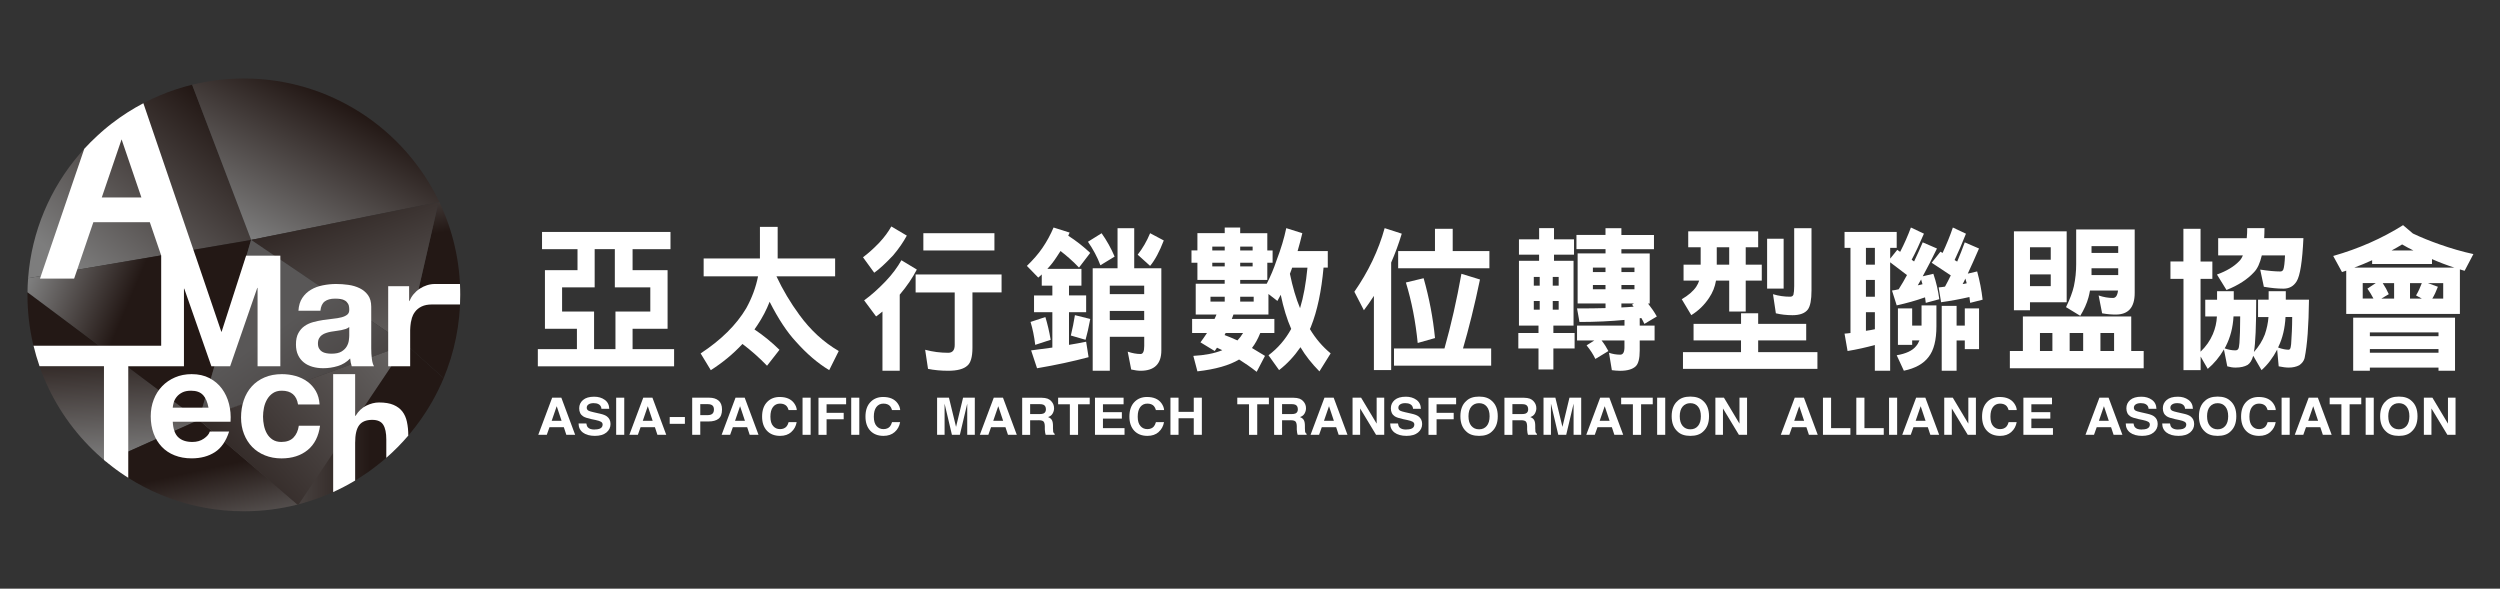 <svg width="637" height="150" viewBox="0 0 637 150" fill="none" xmlns="http://www.w3.org/2000/svg">
<rect x="0" y="0" width="637" height="150" fill="#333333" stroke="none"/>
<g clip-path="url(#clip0_206_48)">
<path d="M63.97 61.12L48.95 21.59C26.2 27.17 9 46.87 7.16 70.88L63.97 61.13V61.12Z" fill="url(#paint0_linear_206_48)"/>
<path d="M63.97 61.12L111.75 51.47L111.93 51.44C103.07 32.85 84.11 20 62.14 20C57.6 20 53.18 20.55 48.96 21.59L63.98 61.12H63.97Z" fill="url(#paint1_linear_206_48)"/>
<path d="M117.27 75.1C117.27 66.63 115.35 58.61 111.93 51.44L111.75 51.47L103.44 87.75L113.04 96.36C115.76 89.84 117.27 82.68 117.28 75.17V75.1H117.27Z" fill="url(#paint2_linear_206_48)"/>
<path d="M103.44 87.75L50.66 107.01L75.91 128.54C92.73 124.21 106.45 112.15 113.04 96.36L103.44 87.75Z" fill="url(#paint3_linear_206_48)"/>
<path d="M7 74.47C7 74.69 7 74.92 7 75.14C7 92.23 14.77 107.5 26.98 117.61L50.66 107.01L7 74.47Z" fill="url(#paint4_linear_206_48)"/>
<path d="M62.151 130.27C66.9 130.27 71.51 129.67 75.91 128.54L50.66 107.01L26.98 117.61C36.52 125.52 48.77 130.27 62.13 130.27H62.151Z" fill="url(#paint5_linear_206_48)"/>
<path d="M50.66 107.01L63.97 61.13L7.16 70.88C7.07 72.06 7.02 73.26 7.01 74.46L50.66 107.01Z" fill="url(#paint6_linear_206_48)"/>
<path d="M63.97 61.12L103.44 87.75L111.75 51.47L63.97 61.12Z" fill="url(#paint7_linear_206_48)"/>
<path d="M50.66 107.01L103.44 87.75L63.97 61.12L50.66 107.01Z" fill="url(#paint8_linear_206_48)"/>
<path d="M103.44 87.75L50.66 107.01L75.78 128.57C75.9 128.54 76.01 128.51 76.13 128.48L103.44 87.75Z" fill="url(#paint9_linear_206_48)"/>
<path d="M76.04 79.19C76.12 77.87 76.45 76.78 77.03 75.91C77.61 75.04 78.35 74.34 79.24 73.82C80.13 73.29 81.14 72.92 82.26 72.7C83.38 72.48 84.5 72.36 85.63 72.36C86.66 72.36 87.7 72.43 88.75 72.58C89.8 72.72 90.76 73.01 91.63 73.43C92.5 73.85 93.21 74.44 93.76 75.19C94.31 75.94 94.59 76.93 94.59 78.17V88.79C94.59 89.71 94.64 90.59 94.75 91.43C94.85 92.27 95.04 92.9 95.3 93.32H89.62C89.51 93 89.43 92.68 89.36 92.35C89.29 92.02 89.25 91.69 89.22 91.34C88.33 92.26 87.27 92.91 86.06 93.27C84.85 93.64 83.61 93.82 82.35 93.82C81.38 93.82 80.47 93.7 79.63 93.46C78.79 93.22 78.05 92.86 77.42 92.35C76.79 91.85 76.3 91.22 75.94 90.46C75.58 89.7 75.41 88.79 75.41 87.74C75.41 86.58 75.61 85.63 76.02 84.88C76.43 84.13 76.95 83.53 77.6 83.08C78.24 82.63 78.98 82.3 79.81 82.07C80.64 81.85 81.47 81.67 82.32 81.54C83.16 81.41 83.99 81.3 84.81 81.22C85.63 81.14 86.35 81.02 86.98 80.86C87.61 80.7 88.11 80.47 88.48 80.17C88.85 79.87 89.02 79.43 88.99 78.85C88.99 78.25 88.89 77.76 88.69 77.41C88.49 77.05 88.23 76.78 87.9 76.58C87.57 76.38 87.19 76.25 86.76 76.19C86.33 76.12 85.86 76.09 85.36 76.09C84.25 76.09 83.39 76.33 82.75 76.8C82.12 77.27 81.75 78.06 81.64 79.17H76.04V79.19ZM88.98 83.33C88.74 83.54 88.45 83.7 88.09 83.82C87.73 83.94 87.35 84.04 86.95 84.12C86.54 84.2 86.11 84.26 85.67 84.32C85.22 84.37 84.78 84.44 84.33 84.52C83.91 84.6 83.49 84.7 83.09 84.84C82.68 84.97 82.33 85.15 82.02 85.37C81.72 85.59 81.47 85.88 81.29 86.22C81.11 86.56 81.01 87 81.01 87.52C81.01 88.04 81.1 88.44 81.29 88.78C81.47 89.12 81.72 89.39 82.04 89.59C82.36 89.79 82.72 89.93 83.15 90C83.57 90.08 84 90.12 84.45 90.12C85.56 90.12 86.41 89.94 87.02 89.57C87.62 89.2 88.07 88.76 88.36 88.25C88.65 87.74 88.83 87.22 88.89 86.69C88.96 86.16 88.99 85.74 88.99 85.43V83.34L88.98 83.33Z" fill="white"/>
<path d="M117.27 75.14C117.27 74.21 117.25 73.28 117.2 72.36H110.84C110.13 72.36 109.44 72.47 108.79 72.68C108.13 72.89 107.51 73.19 106.93 73.57C106.35 73.95 105.84 74.41 105.39 74.95C104.94 75.49 104.59 76.07 104.32 76.71H104.24V72.92H98.91V93.33H104.51V84.13C104.51 83.21 104.6 82.35 104.79 81.56C104.97 80.77 105.28 80.08 105.72 79.49C106.15 78.9 106.73 78.43 107.44 78.09C108.15 77.75 109.02 77.58 110.05 77.58H117.21C117.24 76.77 117.27 75.96 117.27 75.15V75.14Z" fill="white"/>
<path d="M45.4 111.39C46.24 112.21 47.45 112.61 49.03 112.61C50.16 112.61 51.13 112.33 51.95 111.76C52.77 111.19 53.27 110.6 53.45 109.96H58.38C57.59 112.41 56.38 114.16 54.75 115.21C53.12 116.26 51.14 116.79 48.83 116.79C47.22 116.79 45.78 116.53 44.49 116.02C43.2 115.51 42.11 114.78 41.21 113.83C40.32 112.88 39.62 111.75 39.14 110.44C38.65 109.12 38.41 107.68 38.41 106.1C38.41 104.52 38.66 103.15 39.16 101.84C39.66 100.52 40.37 99.39 41.29 98.43C42.21 97.47 43.31 96.71 44.59 96.16C45.87 95.61 47.28 95.33 48.83 95.33C50.57 95.33 52.08 95.67 53.37 96.34C54.66 97.01 55.72 97.91 56.55 99.04C57.38 100.17 57.98 101.46 58.35 102.91C58.72 104.36 58.85 105.87 58.74 107.45H44.02C44.1 109.27 44.56 110.58 45.4 111.4V111.39ZM51.73 100.66C51.06 99.92 50.04 99.55 48.67 99.55C47.78 99.55 47.03 99.7 46.44 100C45.85 100.3 45.37 100.68 45.02 101.12C44.66 101.57 44.41 102.04 44.27 102.54C44.13 103.04 44.04 103.49 44.01 103.88H53.13C52.87 102.46 52.4 101.38 51.73 100.64V100.66Z" fill="white"/>
<path d="M71.8 99.55C70.9 99.55 70.15 99.75 69.55 100.16C68.94 100.57 68.45 101.09 68.07 101.74C67.69 102.39 67.42 103.1 67.26 103.87C67.1 104.65 67.02 105.42 67.02 106.18C67.02 106.94 67.1 107.67 67.26 108.43C67.42 109.19 67.67 109.88 68.03 110.5C68.39 111.12 68.86 111.62 69.47 112.02C70.07 112.41 70.81 112.61 71.68 112.61C73.02 112.61 74.05 112.24 74.78 111.49C75.5 110.74 75.96 109.73 76.14 108.47H81.55C81.18 111.18 80.13 113.25 78.39 114.67C76.65 116.09 74.43 116.8 71.72 116.8C70.19 116.8 68.79 116.54 67.52 116.03C66.24 115.52 65.16 114.8 64.26 113.88C63.37 112.96 62.67 111.86 62.17 110.58C61.67 109.3 61.42 107.9 61.42 106.38C61.42 104.86 61.65 103.33 62.11 101.98C62.57 100.63 63.25 99.45 64.14 98.47C65.03 97.48 66.13 96.71 67.42 96.16C68.71 95.61 70.18 95.33 71.84 95.33C73.05 95.33 74.21 95.49 75.33 95.8C76.45 96.12 77.45 96.6 78.33 97.24C79.21 97.89 79.93 98.69 80.48 99.65C81.03 100.61 81.35 101.75 81.43 103.06H75.94C75.57 100.72 74.19 99.55 71.8 99.55Z" fill="white"/>
<path d="M103.69 107.5C103.47 106.46 103.08 105.58 102.53 104.86C101.98 104.14 101.22 103.57 100.26 103.16C99.3 102.75 98.07 102.55 96.57 102.55C95.52 102.55 94.44 102.82 93.33 103.36C92.22 103.9 91.32 104.76 90.61 105.95H90.49V95.33H84.89V125.38C86.82 124.5 88.69 123.52 90.49 122.44V112.82C90.49 110.74 90.83 109.25 91.52 108.34C92.2 107.43 93.31 106.98 94.84 106.98C96.18 106.98 97.12 107.39 97.64 108.22C98.17 109.05 98.43 110.31 98.43 111.99V116.66C100.43 114.91 102.3 113.02 104.03 111V110.97C104.03 109.71 103.92 108.56 103.69 107.52V107.5Z" fill="white"/>
<path d="M32.69 93.32H46.87V73.55H46.95L53.86 93.32H58.64L65.55 73.35H65.63V93.32H71.43V65.14H62.71L56.47 84.52H56.39L49.8 65.14H49.79L36.53 26.3C33.72 27.78 31.05 29.49 28.55 31.42C28.51 31.45 28.48 31.47 28.44 31.5C28.17 31.71 27.9 31.93 27.63 32.14C27.58 32.18 27.52 32.23 27.47 32.27C27.21 32.48 26.95 32.69 26.7 32.91C26.64 32.96 26.58 33.01 26.52 33.06C26.27 33.27 26.02 33.49 25.77 33.71C25.72 33.76 25.66 33.81 25.61 33.86C25.36 34.08 25.11 34.31 24.86 34.54C24.83 34.57 24.79 34.6 24.76 34.63C23.62 35.68 22.52 36.78 21.47 37.93L10.19 70.98H18.89L23.79 56.61H38.17L41.08 65.13H41.07V88.1H8.54C8.97 89.87 9.48 91.61 10.07 93.31H26.49V117.19C27.21 117.8 27.95 118.4 28.71 118.98C28.72 118.99 28.74 119 28.75 119.01C29 119.2 29.24 119.38 29.49 119.57C29.5 119.57 29.51 119.59 29.53 119.6C30.26 120.14 31.01 120.66 31.77 121.16C31.84 121.2 31.9 121.25 31.97 121.29C32.21 121.44 32.44 121.6 32.68 121.75V93.31L32.69 93.32ZM25.93 50.32L30.98 35.51L36.03 50.32H25.94H25.93Z" fill="white"/>
<path d="M170.84 59.1V63.49H161.18V68.84H170.1V83.77H161.18V88.96H171.76V93.34H137.04V88.96H147V83.77H138.85V68.84H147.15V63.49H138.11V59.1H170.82H170.84ZM156.82 88.96V79.38H165.7V73.22H156.66V63.48H151.52V73.22H143.22V79.38H151.37V88.96H156.82Z" fill="white"/>
<path d="M193.631 65.86V57.81H198.15V65.86H212.79V70.41H197.84C199.46 73.87 201.431 77.17 203.711 80.27C206.531 84.13 209.851 87.19 213.711 89.44L211.281 94.31C208.341 92.54 205.531 90.12 202.781 87.03C200.541 84.62 198.301 81.24 196.101 76.89C195.291 78.98 194.25 80.95 193.01 82.81C192.74 83.21 192.471 83.57 192.241 83.94C194.521 85.47 196.641 87.2 198.611 89.13L195.441 93.19C193.391 91.06 191.31 89.25 189.18 87.64C186.79 90.21 184.081 92.43 181.111 94.32L178.521 90.05C183.731 86.63 187.601 82.81 190.141 78.54C191.611 75.88 192.61 73.15 193.15 70.41H179.29V65.86H193.62H193.631Z" fill="white"/>
<path d="M231.06 60.03C230.17 61.68 229.01 63.37 227.58 65.06C225.61 67.15 223.99 68.64 222.75 69.49L219.89 65.55C221.2 64.58 222.59 63.34 224.06 61.81C225.34 60.44 226.34 59.07 227.11 57.7L231.05 60.03H231.06ZM233.61 68.68C232.53 70.77 231.1 72.9 229.25 75.08V94.47H224.85V79.38C224.23 79.9 223.69 80.3 223.23 80.63L220.18 76.53C221.92 75.28 223.73 73.67 225.66 71.66C227.36 69.89 228.67 68.08 229.68 66.31L233.62 68.69L233.61 68.68ZM255.2 69.92V74.51H247.78V88.63C247.78 90.96 247.32 92.49 246.47 93.18C245.54 94.03 243.92 94.47 241.6 94.47C239.75 94.47 238.05 94.31 236.46 93.99L235.73 89.12C237.66 89.64 239.63 89.89 241.6 89.89C242.68 89.89 243.26 89.25 243.26 87.88V74.52H233.3V69.93H255.2V69.92ZM253.38 59.42V63.81H235.27V59.42H253.38Z" fill="white"/>
<path d="M272.54 59.26C272.42 59.54 272.31 59.82 272.19 60.06C274.2 61.35 276.09 62.84 277.79 64.44L274.93 68.18C273.39 66.57 271.8 65.16 270.22 63.96C269.87 64.52 269.56 65.01 269.25 65.45C268.52 66.58 267.71 67.62 266.86 68.51H275.55V72.78H272.38V75.27H276.75V79.54H272.38V87.87C273.89 87.63 275.35 87.35 276.75 87.07L277.37 91.01C273.43 92.06 269.03 93.02 264.24 93.83L262.73 89.28C264.62 89.04 266.44 88.8 268.14 88.56V79.55H263.47V75.28H268.14V72.79H265.44V69.93C265.13 70.25 264.82 70.49 264.55 70.73L261.65 67.75C263.23 66.22 264.55 64.73 265.59 63.2C266.75 61.51 267.68 59.78 268.45 57.97L272.54 59.26ZM267.72 86.58L263.78 87.87C263.51 85.7 263.12 83.76 262.58 82.03L266.36 80.78C266.9 82.55 267.36 84.48 267.71 86.57L267.72 86.58ZM277.8 81.27C277.41 83.4 276.99 85.17 276.6 86.58L272.85 85.49C273.27 83.76 273.62 82.03 273.89 80.3L277.79 81.27H277.8ZM284.01 65.38L280.38 67.59C279.61 65.5 278.53 63.53 277.21 61.6L280.69 59.43C282 61.28 283.12 63.29 284.01 65.39V65.38ZM289 58.14V68.36H295.91V89.28C295.91 92.74 294.13 94.47 290.62 94.47C289.92 94.47 289.15 94.35 288.23 94.15L287.34 89.6C288.5 90 289.62 90.2 290.62 90.2C291.24 90.2 291.55 89.52 291.55 88.15V85.82H282.78V94.47H278.42V68.36H284.75V58.14H289ZM291.54 74.95V72.78H282.77V74.95H291.54ZM291.54 81.55V79.22H282.77V81.55H291.54ZM296.53 61.27C295.45 64.09 294.29 66.26 293.05 67.75L289.88 64.89C291.15 63.28 292.2 61.47 293.05 59.42L296.53 61.27Z" fill="white"/>
<path d="M312.06 59.42V57.97H316V59.42H322.91V63.81H324.26V66.95H322.91V71.33H316V72.3H322.76C323.72 70.45 324.57 68.44 325.31 66.22C326.39 63.4 327.2 60.71 327.74 58.13L331.83 59.42C331.45 60.99 331.06 62.52 330.63 63.97H338.32V68.19H337.24C336.7 74.14 335.66 79.18 334.03 83.24C333.95 83.48 333.84 83.68 333.76 83.84C335.23 86.3 337 88.35 339.05 90.04L336.19 94.63C334.26 92.66 332.64 90.65 331.36 88.47C329.81 90.72 328 92.69 325.91 94.3L323.21 90.52C325.57 88.75 327.5 86.54 329 83.8C327.92 81.35 327.03 78.45 326.33 75.11C326.02 75.67 325.75 76.2 325.48 76.68L323.2 74.91V80.14H314.28C314.13 80.54 314.01 80.94 313.86 81.27H324.71V84.85H321.12C320.5 86.38 319.81 87.63 319 88.67C320.08 89.31 321.16 89.96 322.32 90.68L320.2 94.74C318.66 93.53 317.15 92.49 315.72 91.6C313.25 93.09 309.69 94.1 305.1 94.62L304.06 90.68C307 90.52 309.47 90.04 311.44 89.23C310.98 88.99 310.51 88.79 310.09 88.59C309.9 88.91 309.7 89.19 309.51 89.44L305.88 87.23C306.46 86.46 307 85.66 307.54 84.85H303.75V81.27H309.46C309.62 80.91 309.81 80.55 309.96 80.14H304.67V72.29H312.05V71.32H305.1V66.94H303.59V63.8H305.1V59.41H312.05L312.06 59.42ZM312.06 76.85V75.6H308.43V76.85H312.06ZM312.06 63.81V62.84H308.89V63.81H312.06ZM312.06 67.87V66.94H308.89V67.87H312.06ZM316.73 84.85H312.29C312.17 85.05 312.1 85.21 312.02 85.37C313.1 85.77 314.22 86.25 315.3 86.74C315.84 86.18 316.3 85.57 316.73 84.85ZM316 63.81H319.17V62.84H316V63.81ZM316 67.87H319.17V66.94H316V67.87ZM316 76.85H319.44V75.6H316V76.85ZM331.25 78.54C332.14 75.64 332.76 72.18 333.14 68.2H329.24C329.16 68.36 329.12 68.52 329.09 68.64C328.94 69.08 328.78 69.44 328.67 69.77C329.37 73.15 330.22 76.05 331.26 78.54H331.25Z" fill="white"/>
<path d="M357.17 59.54C356.4 62.08 355.51 64.53 354.47 66.9V94.3H350.07V75.39C349.22 76.72 348.37 77.93 347.52 79.05L345.09 74.34C348.64 69.23 351.23 63.84 352.81 58.13L357.17 59.54ZM377.1 71.21C375.71 77.89 374.24 83.76 372.77 88.79H379.95V93.18H355.19V88.79H368.05C369.75 82.75 371.18 76.44 372.37 69.76L377.08 71.21H377.1ZM370.15 58.3V63.97H379.5V68.36H356.25V63.97H365.63V58.3H370.15ZM365.63 86.14L361.23 87.39C360.69 81.92 359.69 76.77 358.22 71.98L362.74 70.89C364.17 75.92 365.13 80.99 365.64 86.14H365.63Z" fill="white"/>
<path d="M392.17 60.99V58.13H395.96V60.99H401.06V64.89H395.96V66.46H400.94V82.96H395.8V84.85H401.21V88.79H395.8V94.14H392.01V88.79H386.87V84.85H392.01V82.96H387.03V66.46H392.16V64.89H387.03V60.99H392.16H392.17ZM392.32 72.78V70.57H390.81V72.78H392.32ZM392.32 78.9V76.69H390.81V78.9H392.32ZM395.64 72.78H397.15V70.57H395.64V72.78ZM395.64 78.9H397.15V76.69H395.64V78.9ZM409.08 59.87V58.14H413.13V59.87H421.43V63.49H413.13V64.58H420.35V77.34H419.92C420.77 78.43 421.54 79.51 422.16 80.64L418.99 82.53C418.76 82.01 418.49 81.52 418.22 81.04C418.07 81.08 417.91 81.08 417.8 81.08V82.97H421.59V86.75H417.8V89.29C417.8 91.38 417.45 92.71 416.76 93.35C415.99 94.07 414.67 94.48 412.82 94.48C412.05 94.48 411.35 94.4 410.7 94.32L409.97 89.89C410.9 90.21 411.86 90.37 412.83 90.37C413.53 90.37 413.91 89.77 413.91 88.48V86.75H408.08C408.78 87.63 409.36 88.56 409.82 89.45L406.5 91.46C405.92 90.25 405.19 89.13 404.26 88L406.23 86.75H401.83V82.97H413.92V81.52C410.44 81.84 406.62 82.04 402.45 82.04L401.83 78.58C404.38 78.58 406.81 78.58 409.09 78.5V77.33H401.98V64.57H409.09V63.48H401.68V59.86H409.09L409.08 59.87ZM409.08 69.32V68.19H405.87V69.32H409.08ZM409.08 73.71V72.62H405.87V73.71H409.08ZM413.14 69.32H416.46V68.19H413.14V69.32ZM413.14 73.71H416.46V72.62H413.14V73.71ZM415.84 77.65L416.3 77.33H413.13V78.34C414.21 78.3 415.25 78.22 416.26 78.14C416.11 77.98 415.95 77.82 415.84 77.66V77.65Z" fill="white"/>
<path d="M447.98 58.94V63H444.81V67.43H448.9V71.49H444.81V79.38H440.6V71.49H437.24C436.97 73.1 436.39 74.55 435.46 75.92C434.26 77.73 432.76 79.18 430.94 80.3L428.51 76.24C430.17 75.27 431.41 74.23 432.22 73.02C432.53 72.54 432.8 72.01 432.95 71.49H428.97V67.43H433.33V63H430.16V58.94H447.96H447.98ZM443.62 82.52V79.82H447.98V82.52H460.22V86.74H447.98V89.72H463.08V93.99H428.82V89.72H443.61V86.74H431.52V82.52H443.61H443.62ZM440.6 63H437.43V67.43H440.6V63ZM454.47 60.83V73.54H450.26V60.83H454.47ZM461.57 58.14V74.03C461.57 76.4 461.26 78.01 460.64 78.86C459.91 79.82 458.59 80.31 456.74 80.31C455.23 80.31 453.8 80.15 452.49 79.83L451.76 74.96C453.19 75.4 454.66 75.6 456.12 75.6C456.55 75.6 456.82 75.44 456.97 75.08C457.09 74.6 457.16 73.87 457.16 72.91V58.14H461.56H461.57Z" fill="white"/>
<path d="M483.28 59.1V63.16H481.62V65.9L483.43 63.65C483.66 63.85 483.93 64.01 484.16 64.17C485.24 62.08 486.13 60.03 486.9 57.97L490.22 59.54C489.1 62.16 488.06 64.37 487.09 66.18C487.32 66.34 487.51 66.5 487.71 66.62C488.48 65.01 489.22 63.36 489.91 61.75L493.54 63.32C492.27 65.94 491.07 68.31 489.91 70.4L492.62 69.76C493.35 71.89 493.85 74.06 494.13 76.24L490.69 77.17C490.61 76.69 490.57 76.24 490.5 75.76C488.26 76.56 485.83 77.25 483.28 77.81L482.08 74.03C482.66 73.95 483.24 73.83 483.78 73.71C484.55 72.5 485.25 71.3 485.9 70.09C484.47 69 483.04 67.92 481.61 66.83V94.47H477.71V87.91C475.51 88.51 473.19 89.04 470.76 89.44L469.99 85.01C470.49 84.97 470.99 84.93 471.5 84.85V63.16H469.99V59.1H483.28ZM477.72 67.43V63.16H475.44V67.43H477.72ZM477.72 75.6V71.33H475.44V75.6H477.72ZM477.72 83.89V79.54H475.44V84.29C476.25 84.17 477.02 84.05 477.72 83.89ZM487.22 78.58V82.96H489.61V77.81H493.4V83.12C493.4 86.66 492.74 89.24 491.43 90.92C490.12 92.69 487.99 93.86 485.1 94.46L483.28 90.52C485.64 90.12 487.3 89.35 488.22 88.19C488.57 87.79 488.84 87.31 489.07 86.74H487.22V87.87H483.59V78.58H487.22ZM489.5 71.21C489.19 71.73 488.92 72.22 488.65 72.7C489.04 72.62 489.46 72.54 489.85 72.42C489.73 72.02 489.62 71.62 489.5 71.21ZM500.93 59.54C499.89 62.16 498.92 64.41 498.03 66.26C498.26 66.42 498.49 66.54 498.69 66.66C499.39 65.01 500.04 63.36 500.62 61.75L504.25 63.32C503.25 65.65 502.28 67.78 501.39 69.72L503.78 69.16C504.44 71.57 504.9 73.95 505.17 76.36L502 77.17C501.92 76.69 501.88 76.16 501.81 75.68C499.57 76.2 497.14 76.65 494.59 77.01L493.97 73.23C494.51 73.19 495.05 73.11 495.59 73.03C496.13 72.06 496.59 71.14 497.06 70.17C495.44 69.12 493.82 68.04 492.19 66.95L494.43 64.13C494.62 64.25 494.82 64.37 494.97 64.45C495.97 62.28 496.86 60.15 497.59 57.97L500.91 59.54H500.93ZM498.54 77.93V82.96H500.63V78.58H504.26V88.96H500.63V86.75H498.54V94.47H494.75V77.93H498.54ZM500.78 70.97C500.55 71.49 500.32 71.98 500.08 72.38C500.43 72.34 500.78 72.26 501.12 72.18C501 71.78 500.89 71.38 500.77 70.97H500.78Z" fill="white"/>
<path d="M543.04 89.44H546.21V93.83H512.11V89.44H515.43V80.63H543.04V89.44ZM526.59 77.01H517.24V79.06H513.15V58.94H526.59V77.01ZM522.53 66.18V63H517.24V66.18H522.53ZM522.53 72.9V69.92H517.24V72.9H522.53ZM522.95 89.44V84.85H519.78V89.44H522.95ZM543.92 58.46V74.64C543.92 78.34 542.3 80.15 539.09 80.15C538.09 80.15 536.93 80.07 535.62 79.83L534.73 75.28C536 75.72 537.2 75.92 538.36 75.92C539.09 75.92 539.52 75.32 539.67 74.03H532.53C532.41 74.67 532.3 75.24 532.14 75.8C531.72 77.33 531.02 78.9 530.05 80.47L526.42 78.26C527.42 76.21 528.08 74.44 528.43 72.91C528.82 71.06 529.01 69.21 529.01 67.36V58.47H543.92V58.46ZM530.79 89.44V84.85H527.35V89.44H530.79ZM539.72 64.45V62.72H532.92V64.45H539.72ZM539.72 70.09V68.36H532.92V70.09H539.72ZM538.67 89.44V84.85H535.19V89.44H538.67Z" fill="white"/>
<path d="M556.33 66.63V58.3H560.7V66.63H563.71V71.06H560.7V89.61C562.09 88.28 563.13 86.79 563.83 85.15C564.45 83.7 564.8 82.17 564.87 80.64H561.9V76.37H564.91V74.2H569.16V76.37H574.88C574.88 83.05 574.69 87.52 574.3 89.69C575.54 88.32 576.46 86.83 577.08 85.22C577.58 83.77 577.89 82.32 578.01 80.79H575.35V76.36H578.05V74.19H582.42V76.36H588.33C588.25 82.96 587.9 87.91 587.21 91.25C587.02 91.97 586.55 92.58 585.86 93.06C585.09 93.46 584.2 93.66 583.2 93.66C582.43 93.66 581.58 93.54 580.61 93.34L580.22 89.08C579.14 91.17 577.79 92.94 576.24 94.31L574.12 90.65C573.81 91.78 573.31 92.58 572.69 92.98C571.92 93.42 570.91 93.66 569.6 93.66C568.9 93.66 568.21 93.54 567.51 93.34L566.66 89.04C565.5 91.01 564.11 92.66 562.53 93.99L560.72 90.85V94.31H556.35V71.05H553.03V66.62H556.35L556.33 66.63ZM572.47 60.67C572.55 59.9 572.59 59.06 572.59 58.13H576.99C576.99 59.06 576.95 59.9 576.91 60.67H586.91C586.64 66.63 586.06 70.29 585.17 71.7C584.4 72.95 583.28 73.55 581.81 73.55C580.34 73.55 578.68 73.39 576.83 73.07L575.9 68.69C577.91 69.01 579.65 69.17 581.03 69.17C581.38 69.17 581.65 69.01 581.8 68.65C581.99 68.13 582.15 66.92 582.22 65.07H576.31C575.85 67.04 575.19 68.49 574.3 69.38C572.68 71.15 570.36 72.68 567.31 73.89L564.88 69.95C567.31 69.07 569.21 67.94 570.52 66.57C570.91 66.21 571.22 65.72 571.48 65.08H565.19V60.7H572.45L572.47 60.67ZM567.14 88.23C567.02 88.43 566.91 88.59 566.83 88.75C567.76 89.11 568.68 89.27 569.57 89.27C569.92 89.27 570.15 89.15 570.3 88.91C570.46 88.71 570.53 88.19 570.61 87.38C570.73 85.89 570.8 83.64 570.8 80.62H569.1C568.95 83.44 568.29 85.97 567.13 88.23H567.14ZM580.54 88.39C580.5 88.47 580.46 88.55 580.46 88.55C581.54 88.95 582.43 89.11 583.16 89.11C583.31 89.11 583.43 89.03 583.55 88.83C583.63 88.71 583.7 88.35 583.78 87.7C583.93 85.57 584.05 83.27 584.05 80.78H582.35C582.2 83.6 581.62 86.13 580.53 88.38L580.54 88.39Z" fill="white"/>
<path d="M614.81 59.5C617.01 60.55 619.25 61.43 621.53 62.24C624.5 63.29 627.4 64.13 630.22 64.74L627.98 69C627.56 68.88 627.17 68.76 626.78 68.64V79.99H597.82V68.96C597.44 69.08 597.09 69.2 596.74 69.32L594.5 65.22C600.99 63.37 606.94 60.75 612.3 57.37L614.81 59.5ZM625.54 94.47H621.33V93.67H603.84V94.47H599.59V80.95H625.54V94.47ZM625.39 68.19C623.38 67.55 621.49 66.82 619.67 66.02V67.27H604.42V66.3C602.91 66.98 601.41 67.63 599.86 68.19H625.39ZM604.76 76.08C604.3 75.2 603.79 74.35 603.22 73.54L605.34 72.13H602.02V76.07H604.76V76.08ZM621.33 85.66V84.7H603.84V85.66H621.33ZM621.33 89.88V88.95H603.84V89.88H621.33ZM608.67 74.95L606.78 76.08H610.02V72.14H607.12C607.74 73.07 608.24 73.99 608.66 74.96L608.67 74.95ZM614.92 63.81C613.92 63.33 612.95 62.8 612.06 62.28C611.17 62.84 610.28 63.33 609.39 63.81H614.91H614.92ZM614.07 76.08H617.08L615.61 75.28C616.23 74.24 616.69 73.19 617.08 72.14H614.07V76.08ZM621.18 73.06C620.72 74.27 620.25 75.27 619.75 76.08H622.53V72.14H618.63L621.18 73.07V73.06Z" fill="white"/>
<path d="M143.67 108.85H140.01L139.32 110.79H137.15L140.69 101.33H143.03L146.55 110.79H144.3L143.66 108.85H143.67ZM143.09 107.22L141.85 103.5L140.57 107.22H143.09Z" fill="white"/>
<path d="M151.49 109.43C151.98 109.43 152.38 109.38 152.68 109.28C153.26 109.08 153.55 108.72 153.55 108.18C153.55 107.87 153.41 107.63 153.12 107.46C152.83 107.29 152.38 107.15 151.77 107.02L150.72 106.8C149.69 106.58 148.97 106.34 148.58 106.08C147.91 105.64 147.58 104.96 147.58 104.03C147.58 103.18 147.9 102.48 148.55 101.92C149.2 101.36 150.15 101.08 151.4 101.08C152.45 101.08 153.34 101.34 154.08 101.87C154.82 102.4 155.21 103.16 155.24 104.17H153.25C153.21 103.6 152.95 103.2 152.47 102.96C152.15 102.8 151.74 102.72 151.26 102.72C150.72 102.72 150.3 102.82 149.98 103.03C149.66 103.24 149.5 103.52 149.5 103.89C149.5 104.23 149.66 104.48 149.97 104.65C150.17 104.76 150.6 104.89 151.26 105.04L152.97 105.43C153.72 105.6 154.29 105.83 154.67 106.12C155.26 106.57 155.56 107.21 155.56 108.05C155.56 108.89 155.21 109.63 154.52 110.2C153.82 110.77 152.84 111.06 151.58 111.06C150.32 111.06 149.27 110.78 148.53 110.22C147.79 109.66 147.42 108.88 147.42 107.9H149.4C149.46 108.33 149.59 108.66 149.77 108.87C150.11 109.26 150.68 109.45 151.5 109.45L151.49 109.43Z" fill="white"/>
<path d="M157 101.33H159.06V110.79H157V101.33Z" fill="white"/>
<path d="M166.88 108.85H163.22L162.53 110.79H160.36L163.9 101.33H166.24L169.76 110.79H167.51L166.87 108.85H166.88ZM166.3 107.22L165.06 103.5L163.78 107.22H166.3Z" fill="white"/>
<path d="M170.641 106.26H174.511V107.99H170.641V106.26Z" fill="white"/>
<path d="M180.54 107.39H178.43V110.79H176.37V101.33H180.7C181.7 101.33 182.49 101.57 183.08 102.06C183.67 102.55 183.97 103.3 183.97 104.33C183.97 105.45 183.67 106.24 183.08 106.7C182.49 107.16 181.64 107.39 180.54 107.39ZM181.51 105.42C181.78 105.19 181.91 104.83 181.91 104.34C181.91 103.85 181.77 103.5 181.5 103.29C181.23 103.08 180.85 102.98 180.36 102.98H178.43V105.77H180.36C180.85 105.77 181.23 105.66 181.51 105.43V105.42Z" fill="white"/>
<path d="M190.39 108.85H186.73L186.04 110.79H183.87L187.41 101.33H189.75L193.27 110.79H191.02L190.38 108.85H190.39ZM189.81 107.22L188.57 103.5L187.29 107.22H189.81Z" fill="white"/>
<path d="M201.621 110.09C200.881 110.74 199.931 111.06 198.781 111.06C197.351 111.06 196.231 110.62 195.411 109.75C194.591 108.87 194.181 107.67 194.181 106.14C194.181 104.49 194.641 103.21 195.571 102.32C196.381 101.54 197.411 101.15 198.661 101.15C200.331 101.15 201.551 101.67 202.331 102.72C202.761 103.31 202.991 103.9 203.021 104.49H200.941C200.811 104.04 200.631 103.69 200.421 103.46C200.041 103.05 199.481 102.84 198.741 102.84C198.001 102.84 197.391 103.13 196.951 103.71C196.511 104.29 196.301 105.11 196.301 106.17C196.301 107.23 196.531 108.03 196.991 108.55C197.451 109.08 198.041 109.34 198.751 109.34C199.461 109.34 200.031 109.11 200.411 108.66C200.621 108.42 200.801 108.05 200.941 107.56H202.991C202.811 108.59 202.351 109.43 201.611 110.08L201.621 110.09Z" fill="white"/>
<path d="M204.49 101.33H206.55V110.79H204.49V101.33Z" fill="white"/>
<path d="M215.591 103.01H210.611V105.19H214.971V106.83H210.611V110.8H208.551V101.35H215.591V103.01Z" fill="white"/>
<path d="M216.891 101.33H218.951V110.79H216.891V101.33Z" fill="white"/>
<path d="M227.961 110.09C227.221 110.74 226.27 111.06 225.12 111.06C223.69 111.06 222.571 110.62 221.751 109.75C220.931 108.87 220.521 107.67 220.521 106.14C220.521 104.49 220.981 103.21 221.921 102.32C222.731 101.54 223.76 101.15 225.01 101.15C226.68 101.15 227.9 101.67 228.68 102.72C229.11 103.31 229.34 103.9 229.37 104.49H227.29C227.16 104.04 226.981 103.69 226.771 103.46C226.391 103.05 225.83 102.84 225.09 102.84C224.35 102.84 223.741 103.13 223.301 103.71C222.861 104.29 222.65 105.11 222.65 106.17C222.65 107.23 222.88 108.03 223.34 108.55C223.8 109.08 224.391 109.34 225.101 109.34C225.811 109.34 226.38 109.11 226.76 108.66C226.97 108.42 227.15 108.05 227.29 107.56H229.351C229.171 108.59 228.711 109.43 227.971 110.08L227.961 110.09Z" fill="white"/>
<path d="M240.701 110.79H238.771V101.33H241.79L243.601 108.77L245.391 101.33H248.381V110.79H246.451V104.39C246.451 104.21 246.451 103.95 246.451 103.62C246.451 103.29 246.451 103.03 246.451 102.85L244.571 110.79H242.551L240.68 102.85C240.68 103.03 240.68 103.29 240.68 103.62C240.68 103.95 240.68 104.21 240.68 104.39V110.79H240.701Z" fill="white"/>
<path d="M256.18 108.85H252.52L251.83 110.79H249.66L253.21 101.33H255.56L259.08 110.79H256.83L256.19 108.85H256.18ZM255.6 107.22L254.36 103.5L253.08 107.22H255.6Z" fill="white"/>
<path d="M264.62 107.09H262.48V110.8H260.45V101.34H265.32C266.02 101.35 266.55 101.44 266.93 101.58C267.31 101.73 267.62 101.95 267.88 102.24C268.09 102.48 268.27 102.74 268.39 103.03C268.51 103.32 268.58 103.65 268.58 104.03C268.58 104.48 268.46 104.92 268.22 105.35C267.98 105.79 267.59 106.09 267.04 106.27C267.5 106.45 267.82 106.69 268.01 107.02C268.2 107.34 268.3 107.84 268.3 108.5V109.13C268.3 109.56 268.32 109.86 268.35 110.01C268.4 110.25 268.53 110.43 268.73 110.55V110.79H266.44C266.38 110.58 266.33 110.41 266.31 110.28C266.26 110.01 266.23 109.74 266.22 109.46V108.58C266.2 107.98 266.08 107.57 265.86 107.37C265.64 107.17 265.22 107.07 264.61 107.07L264.62 107.09ZM265.88 105.36C266.29 105.18 266.5 104.82 266.5 104.3C266.5 103.73 266.3 103.34 265.9 103.14C265.68 103.03 265.34 102.97 264.89 102.97H262.48V105.51H264.83C265.3 105.51 265.65 105.46 265.88 105.36Z" fill="white"/>
<path d="M277.66 101.33V103.01H274.69V110.8H272.6V103.01H269.61V101.33H277.66Z" fill="white"/>
<path d="M285.85 106.66H281.03V109.09H286.53V110.79H279V101.33H286.29V103.01H281.03V105.02H285.85V106.66Z" fill="white"/>
<path d="M295.221 110.09C294.481 110.74 293.531 111.06 292.371 111.06C290.941 111.06 289.821 110.62 289.001 109.75C288.181 108.87 287.771 107.67 287.771 106.14C287.771 104.49 288.231 103.21 289.161 102.32C289.971 101.54 291.001 101.15 292.251 101.15C293.921 101.15 295.141 101.67 295.921 102.72C296.351 103.31 296.581 103.9 296.611 104.49H294.531C294.401 104.04 294.221 103.69 294.011 103.46C293.631 103.05 293.071 102.84 292.331 102.84C291.591 102.84 290.981 103.13 290.541 103.71C290.101 104.29 289.891 105.11 289.891 106.17C289.891 107.23 290.121 108.03 290.581 108.55C291.041 109.08 291.621 109.34 292.341 109.34C293.061 109.34 293.621 109.11 294.001 108.66C294.211 108.42 294.391 108.05 294.531 107.56H296.591C296.411 108.59 295.951 109.43 295.211 110.08L295.221 110.09Z" fill="white"/>
<path d="M304.17 110.79V106.57H300.29V110.79H298.23V101.33H300.29V104.94H304.17V101.33H306.23V110.79H304.17Z" fill="white"/>
<path d="M323.311 101.33V103.01H320.341V110.8H318.251V103.01H315.261V101.33H323.311Z" fill="white"/>
<path d="M328.811 107.09H326.671V110.8H324.641V101.34H329.511C330.211 101.35 330.741 101.44 331.121 101.58C331.501 101.73 331.811 101.95 332.071 102.24C332.291 102.48 332.461 102.74 332.581 103.03C332.711 103.32 332.771 103.65 332.771 104.03C332.771 104.48 332.651 104.92 332.411 105.35C332.171 105.79 331.781 106.09 331.231 106.27C331.691 106.45 332.011 106.69 332.201 107.02C332.391 107.34 332.491 107.84 332.491 108.5V109.13C332.491 109.56 332.511 109.86 332.541 110.01C332.591 110.25 332.721 110.43 332.921 110.55V110.79H330.641C330.581 110.58 330.531 110.41 330.511 110.28C330.461 110.01 330.431 109.74 330.421 109.46V108.58C330.401 107.98 330.281 107.57 330.061 107.37C329.841 107.17 329.421 107.07 328.811 107.07V107.09ZM330.071 105.36C330.481 105.18 330.691 104.82 330.691 104.3C330.691 103.73 330.491 103.34 330.091 103.14C329.871 103.03 329.531 102.97 329.081 102.97H326.671V105.51H329.021C329.491 105.51 329.841 105.46 330.071 105.36Z" fill="white"/>
<path d="M340.451 108.85H336.791L336.101 110.79H333.931L337.471 101.33H339.821L343.341 110.79H341.091L340.451 108.85ZM339.871 107.22L338.631 103.5L337.351 107.22H339.871Z" fill="white"/>
<path d="M352.701 110.79H350.621L346.561 104.07V110.79H344.631V101.33H346.811L350.771 107.94V101.33H352.701V110.79Z" fill="white"/>
<path d="M358.311 109.43C358.801 109.43 359.201 109.38 359.501 109.28C360.081 109.08 360.371 108.72 360.371 108.18C360.371 107.87 360.231 107.63 359.941 107.46C359.651 107.29 359.201 107.15 358.581 107.02L357.531 106.8C356.501 106.58 355.781 106.34 355.391 106.08C354.721 105.64 354.391 104.96 354.391 104.03C354.391 103.18 354.711 102.48 355.361 101.92C356.011 101.36 356.961 101.08 358.211 101.08C359.261 101.08 360.151 101.34 360.891 101.87C361.631 102.4 362.021 103.16 362.051 104.17H360.051C360.011 103.6 359.751 103.2 359.271 102.96C358.951 102.8 358.541 102.72 358.061 102.72C357.531 102.72 357.101 102.82 356.781 103.03C356.461 103.24 356.301 103.52 356.301 103.89C356.301 104.23 356.461 104.48 356.771 104.65C356.971 104.76 357.401 104.89 358.061 105.04L359.771 105.43C360.521 105.6 361.091 105.83 361.471 106.12C362.061 106.57 362.361 107.21 362.361 108.05C362.361 108.89 362.011 109.63 361.321 110.2C360.631 110.77 359.651 111.06 358.381 111.06C357.111 111.06 356.071 110.78 355.331 110.22C354.591 109.66 354.221 108.88 354.221 107.9H356.201C356.261 108.33 356.391 108.66 356.571 108.87C356.911 109.26 357.481 109.45 358.301 109.45L358.311 109.43Z" fill="white"/>
<path d="M371.02 103.01H366.04V105.19H370.4V106.83H366.04V110.8H363.98V101.35H371.02V103.01Z" fill="white"/>
<path d="M376.87 111.06C375.45 111.06 374.37 110.69 373.62 109.96C372.61 109.06 372.11 107.76 372.11 106.06C372.11 104.36 372.61 103.02 373.62 102.16C374.37 101.42 375.45 101.05 376.87 101.05C378.29 101.05 379.38 101.42 380.13 102.16C381.13 103.03 381.63 104.33 381.63 106.06C381.63 107.79 381.13 109.06 380.13 109.96C379.38 110.7 378.29 111.06 376.87 111.06ZM378.83 108.52C379.31 107.94 379.55 107.12 379.55 106.06C379.55 105 379.31 104.18 378.83 103.6C378.35 103.02 377.69 102.73 376.87 102.73C376.05 102.73 375.39 103.02 374.9 103.6C374.41 104.18 374.17 105 374.17 106.06C374.17 107.12 374.41 107.95 374.9 108.52C375.39 109.1 376.04 109.39 376.87 109.39C377.7 109.39 378.35 109.1 378.83 108.52Z" fill="white"/>
<path d="M387.5 107.09H385.36V110.8H383.33V101.34H388.2C388.9 101.35 389.43 101.44 389.81 101.58C390.19 101.73 390.5 101.95 390.76 102.24C390.98 102.48 391.15 102.74 391.27 103.03C391.4 103.32 391.46 103.65 391.46 104.03C391.46 104.48 391.34 104.92 391.1 105.35C390.86 105.79 390.47 106.09 389.92 106.27C390.38 106.45 390.7 106.69 390.89 107.02C391.08 107.34 391.18 107.84 391.18 108.5V109.13C391.18 109.56 391.2 109.86 391.23 110.01C391.28 110.25 391.41 110.43 391.61 110.55V110.79H389.33C389.27 110.58 389.22 110.41 389.2 110.28C389.15 110.01 389.12 109.74 389.11 109.46V108.58C389.09 107.98 388.97 107.57 388.75 107.37C388.53 107.17 388.11 107.07 387.5 107.07V107.09ZM388.76 105.36C389.17 105.18 389.38 104.82 389.38 104.3C389.38 103.73 389.18 103.34 388.78 103.14C388.56 103.03 388.22 102.97 387.77 102.97H385.36V105.51H387.71C388.18 105.51 388.53 105.46 388.76 105.36Z" fill="white"/>
<path d="M395.22 110.79H393.29V101.33H396.31L398.11 108.77L399.9 101.33H402.89V110.79H400.95V104.39C400.95 104.21 400.95 103.95 400.95 103.62C400.95 103.29 400.95 103.03 400.95 102.85L399.07 110.79H397.05L395.18 102.85C395.18 103.03 395.18 103.29 395.18 103.62C395.18 103.95 395.18 104.21 395.18 104.39V110.79H395.22Z" fill="white"/>
<path d="M410.701 108.85H407.041L406.351 110.79H404.181L407.721 101.33H410.071L413.591 110.79H411.341L410.701 108.85ZM410.121 107.22L408.881 103.5L407.601 107.22H410.121Z" fill="white"/>
<path d="M421.12 101.33V103.01H418.15V110.8H416.06V103.01H413.07V101.33H421.12Z" fill="white"/>
<path d="M422.24 101.33H424.3V110.79H422.24V101.33Z" fill="white"/>
<path d="M430.7 111.06C429.28 111.06 428.2 110.69 427.45 109.96C426.44 109.06 425.94 107.76 425.94 106.06C425.94 104.36 426.44 103.02 427.45 102.16C428.2 101.42 429.28 101.05 430.7 101.05C432.12 101.05 433.21 101.42 433.96 102.16C434.96 103.03 435.46 104.33 435.46 106.06C435.46 107.79 434.96 109.06 433.96 109.96C433.21 110.7 432.12 111.06 430.7 111.06ZM432.66 108.52C433.14 107.94 433.38 107.12 433.38 106.06C433.38 105 433.14 104.18 432.66 103.6C432.18 103.02 431.52 102.73 430.7 102.73C429.88 102.73 429.22 103.02 428.73 103.6C428.24 104.18 428 105 428 106.06C428 107.12 428.24 107.95 428.73 108.52C429.22 109.1 429.87 109.39 430.7 109.39C431.53 109.39 432.18 109.1 432.66 108.52Z" fill="white"/>
<path d="M445.15 110.79H443.07L439.01 104.07V110.79H437.08V101.33H439.26L443.22 107.94V101.33H445.15V110.79Z" fill="white"/>
<path d="M460.27 108.85H456.61L455.92 110.79H453.75L457.3 101.33H459.64L463.16 110.79H460.91L460.27 108.85ZM459.69 107.22L458.45 103.5L457.17 107.22H459.69Z" fill="white"/>
<path d="M464.49 101.33H466.56V109.09H471.48V110.79H464.49V101.33Z" fill="white"/>
<path d="M472.99 101.33H475.06V109.09H479.98V110.79H472.99V101.33Z" fill="white"/>
<path d="M481.33 101.33H483.39V110.79H481.33V101.33Z" fill="white"/>
<path d="M491.21 108.85H487.55L486.86 110.79H484.69L488.23 101.33H490.58L494.1 110.79H491.85L491.21 108.85ZM490.63 107.22L489.39 103.5L488.11 107.22H490.63Z" fill="white"/>
<path d="M503.461 110.79H501.381L497.321 104.07V110.79H495.391V101.33H497.571L501.531 107.94V101.33H503.461V110.79Z" fill="white"/>
<path d="M512.47 110.09C511.73 110.74 510.78 111.06 509.63 111.06C508.2 111.06 507.08 110.62 506.26 109.75C505.44 108.87 505.03 107.67 505.03 106.14C505.03 104.49 505.49 103.21 506.42 102.32C507.23 101.54 508.26 101.15 509.51 101.15C511.18 101.15 512.4 101.67 513.18 102.72C513.61 103.31 513.84 103.9 513.87 104.49H511.8C511.67 104.04 511.49 103.69 511.28 103.46C510.9 103.05 510.34 102.84 509.6 102.84C508.86 102.84 508.25 103.13 507.81 103.71C507.37 104.29 507.16 105.11 507.16 106.17C507.16 107.23 507.39 108.03 507.85 108.55C508.31 109.08 508.9 109.34 509.61 109.34C510.32 109.34 510.89 109.11 511.27 108.66C511.48 108.42 511.66 108.05 511.8 107.56H513.85C513.67 108.59 513.21 109.43 512.47 110.08V110.09Z" fill="white"/>
<path d="M522.421 106.66H517.591V109.09H523.091V110.79H515.561V101.33H522.851V103.01H517.591V105.02H522.421V106.66Z" fill="white"/>
<path d="M537.901 108.85H534.241L533.551 110.79H531.381L534.931 101.33H537.271L540.791 110.79H538.541L537.901 108.85ZM537.321 107.22L536.081 103.5L534.801 107.22H537.321Z" fill="white"/>
<path d="M545.721 109.43C546.211 109.43 546.611 109.38 546.911 109.28C547.491 109.08 547.781 108.72 547.781 108.18C547.781 107.87 547.641 107.63 547.351 107.46C547.061 107.29 546.611 107.15 545.991 107.02L544.941 106.8C543.911 106.58 543.191 106.34 542.801 106.08C542.131 105.64 541.801 104.96 541.801 104.03C541.801 103.18 542.121 102.48 542.771 101.92C543.421 101.36 544.371 101.08 545.621 101.08C546.671 101.08 547.561 101.34 548.301 101.87C549.041 102.4 549.431 103.16 549.461 104.17H547.461C547.421 103.6 547.161 103.2 546.681 102.96C546.361 102.8 545.951 102.72 545.471 102.72C544.941 102.72 544.511 102.82 544.191 103.03C543.871 103.24 543.711 103.52 543.711 103.89C543.711 104.23 543.871 104.48 544.181 104.65C544.381 104.76 544.811 104.89 545.481 105.04L547.191 105.43C547.941 105.6 548.511 105.83 548.891 106.12C549.481 106.57 549.781 107.21 549.781 108.05C549.781 108.89 549.431 109.63 548.741 110.2C548.051 110.77 547.071 111.06 545.801 111.06C544.531 111.06 543.491 110.78 542.751 110.22C542.011 109.66 541.641 108.88 541.641 107.9H543.621C543.681 108.33 543.811 108.66 543.991 108.87C544.331 109.26 544.901 109.45 545.721 109.45V109.43Z" fill="white"/>
<path d="M555.001 109.43C555.491 109.43 555.891 109.38 556.191 109.28C556.771 109.08 557.061 108.72 557.061 108.18C557.061 107.87 556.921 107.63 556.631 107.46C556.341 107.29 555.891 107.15 555.281 107.02L554.231 106.8C553.201 106.58 552.481 106.34 552.091 106.08C551.421 105.64 551.091 104.96 551.091 104.03C551.091 103.18 551.411 102.48 552.061 101.92C552.711 101.36 553.661 101.08 554.911 101.08C555.961 101.08 556.851 101.34 557.591 101.87C558.331 102.4 558.721 103.16 558.751 104.17H556.761C556.721 103.6 556.461 103.2 555.981 102.96C555.661 102.8 555.261 102.72 554.771 102.72C554.231 102.72 553.811 102.82 553.491 103.03C553.171 103.24 553.011 103.52 553.011 103.89C553.011 104.23 553.171 104.48 553.481 104.65C553.681 104.76 554.111 104.89 554.771 105.04L556.481 105.43C557.231 105.6 557.801 105.83 558.181 106.12C558.771 106.57 559.071 107.21 559.071 108.05C559.071 108.89 558.721 109.63 558.031 110.2C557.331 110.77 556.351 111.06 555.091 111.06C553.831 111.06 552.781 110.78 552.041 110.22C551.301 109.66 550.931 108.88 550.931 107.9H552.911C552.971 108.33 553.101 108.66 553.281 108.87C553.621 109.26 554.191 109.45 555.011 109.45L555.001 109.43Z" fill="white"/>
<path d="M565.06 111.06C563.64 111.06 562.55 110.69 561.8 109.96C560.79 109.06 560.29 107.76 560.29 106.06C560.29 104.36 560.79 103.02 561.8 102.16C562.55 101.42 563.64 101.05 565.06 101.05C566.48 101.05 567.56 101.42 568.31 102.16C569.31 103.03 569.81 104.33 569.81 106.06C569.81 107.79 569.31 109.06 568.31 109.96C567.56 110.7 566.48 111.06 565.06 111.06ZM567.02 108.52C567.5 107.94 567.74 107.12 567.74 106.06C567.74 105 567.5 104.18 567.02 103.6C566.54 103.02 565.89 102.73 565.06 102.73C564.23 102.73 563.58 103.02 563.09 103.6C562.6 104.18 562.36 105 562.36 106.06C562.36 107.12 562.6 107.95 563.09 108.52C563.58 109.1 564.24 109.39 565.06 109.39C565.88 109.39 566.53 109.1 567.02 108.52Z" fill="white"/>
<path d="M578.48 110.09C577.74 110.74 576.79 111.06 575.63 111.06C574.2 111.06 573.08 110.62 572.26 109.75C571.44 108.87 571.03 107.67 571.03 106.14C571.03 104.49 571.49 103.21 572.42 102.32C573.23 101.54 574.26 101.15 575.51 101.15C577.18 101.15 578.4 101.67 579.18 102.72C579.61 103.31 579.84 103.9 579.87 104.49H577.79C577.66 104.04 577.48 103.69 577.27 103.46C576.89 103.05 576.33 102.84 575.59 102.84C574.85 102.84 574.24 103.13 573.8 103.71C573.36 104.29 573.15 105.11 573.15 106.17C573.15 107.23 573.38 108.03 573.84 108.55C574.3 109.08 574.88 109.34 575.6 109.34C576.32 109.34 576.88 109.11 577.26 108.66C577.47 108.42 577.65 108.05 577.79 107.56H579.85C579.67 108.59 579.21 109.43 578.47 110.08L578.48 110.09Z" fill="white"/>
<path d="M581.351 101.33H583.411V110.79H581.351V101.33Z" fill="white"/>
<path d="M591.23 108.85H587.57L586.88 110.79H584.71L588.25 101.33H590.59L594.11 110.79H591.86L591.22 108.85H591.23ZM590.65 107.22L589.41 103.5L588.13 107.22H590.65Z" fill="white"/>
<path d="M601.651 101.33V103.01H598.681V110.8H596.591V103.01H593.601V101.33H601.651Z" fill="white"/>
<path d="M602.771 101.33H604.831V110.79H602.771V101.33Z" fill="white"/>
<path d="M611.23 111.06C609.81 111.06 608.72 110.69 607.97 109.96C606.96 109.06 606.46 107.76 606.46 106.06C606.46 104.36 606.96 103.02 607.97 102.16C608.72 101.42 609.81 101.05 611.23 101.05C612.65 101.05 613.73 101.42 614.48 102.16C615.48 103.03 615.98 104.33 615.98 106.06C615.98 107.79 615.48 109.06 614.48 109.96C613.73 110.7 612.65 111.06 611.23 111.06ZM613.19 108.52C613.67 107.94 613.91 107.12 613.91 106.06C613.91 105 613.67 104.18 613.19 103.6C612.71 103.02 612.06 102.73 611.23 102.73C610.4 102.73 609.75 103.02 609.26 103.6C608.77 104.18 608.53 105 608.53 106.06C608.53 107.12 608.77 107.95 609.26 108.52C609.75 109.1 610.41 109.39 611.23 109.39C612.05 109.39 612.7 109.1 613.19 108.52Z" fill="white"/>
<path d="M625.671 110.79H623.591L619.531 104.07V110.79H617.601V101.33H619.781L623.741 107.94V101.33H625.671V110.79Z" fill="white"/>
</g>
<defs>
<linearGradient id="paint0_linear_206_48" x1="17.56" y1="79.57" x2="59.01" y2="29.99" gradientUnits="userSpaceOnUse">
<stop offset="0.14" stop-color="#7D7D7D"/>
<stop offset="0.99" stop-color="#231815"/>
</linearGradient>
<linearGradient id="paint1_linear_206_48" x1="66.47" y1="62.47" x2="86.35" y2="25.54" gradientUnits="userSpaceOnUse">
<stop stop-color="#7D7D7D"/>
<stop offset="0.99" stop-color="#231815"/>
</linearGradient>
<linearGradient id="paint2_linear_206_48" x1="102.77" y1="34.73" x2="110.27" y2="78.56" gradientUnits="userSpaceOnUse">
<stop stop-color="#7D7D7D"/>
<stop offset="0.58" stop-color="#231815"/>
</linearGradient>
<linearGradient id="paint3_linear_206_48" x1="50.66" y1="108.15" x2="113.04" y2="108.15" gradientUnits="userSpaceOnUse">
<stop stop-color="#7D7D7D"/>
<stop offset="0.7" stop-color="#231815"/>
</linearGradient>
<linearGradient id="paint4_linear_206_48" x1="29.69" y1="117.52" x2="28.24" y2="73.76" gradientUnits="userSpaceOnUse">
<stop stop-color="#7D7D7D"/>
<stop offset="0.7" stop-color="#231815"/>
</linearGradient>
<linearGradient id="paint5_linear_206_48" x1="56.281" y1="145.42" x2="50.691" y2="119.6" gradientUnits="userSpaceOnUse">
<stop stop-color="#7D7D7D"/>
<stop offset="0.99" stop-color="#231815"/>
</linearGradient>
<linearGradient id="paint6_linear_206_48" x1="10.78" y1="64.29" x2="58.32" y2="84.49" gradientUnits="userSpaceOnUse">
<stop stop-color="#7D7D7D"/>
<stop offset="0.49" stop-color="#231815"/>
</linearGradient>
<linearGradient id="paint7_linear_206_48" x1="106.45" y1="105.88" x2="70.08" y2="8.88" gradientUnits="userSpaceOnUse">
<stop stop-color="#7D7D7D"/>
<stop offset="0.65" stop-color="#231815"/>
</linearGradient>
<linearGradient id="paint8_linear_206_48" x1="61.42" y1="75.22" x2="112.06" y2="147.02" gradientUnits="userSpaceOnUse">
<stop offset="0.14" stop-color="#595757"/>
<stop offset="0.99" stop-color="#231815"/>
</linearGradient>
<linearGradient id="paint9_linear_206_48" x1="116.72" y1="72.59" x2="48.49" y2="130.37" gradientUnits="userSpaceOnUse">
<stop stop-color="#7D7D7D"/>
<stop offset="0.99" stop-color="#231815"/>
</linearGradient>
<clipPath id="clip0_206_48">
<rect width="623.21" height="110.27" fill="white" transform="translate(7 20)"/>
</clipPath>
</defs>
</svg>
